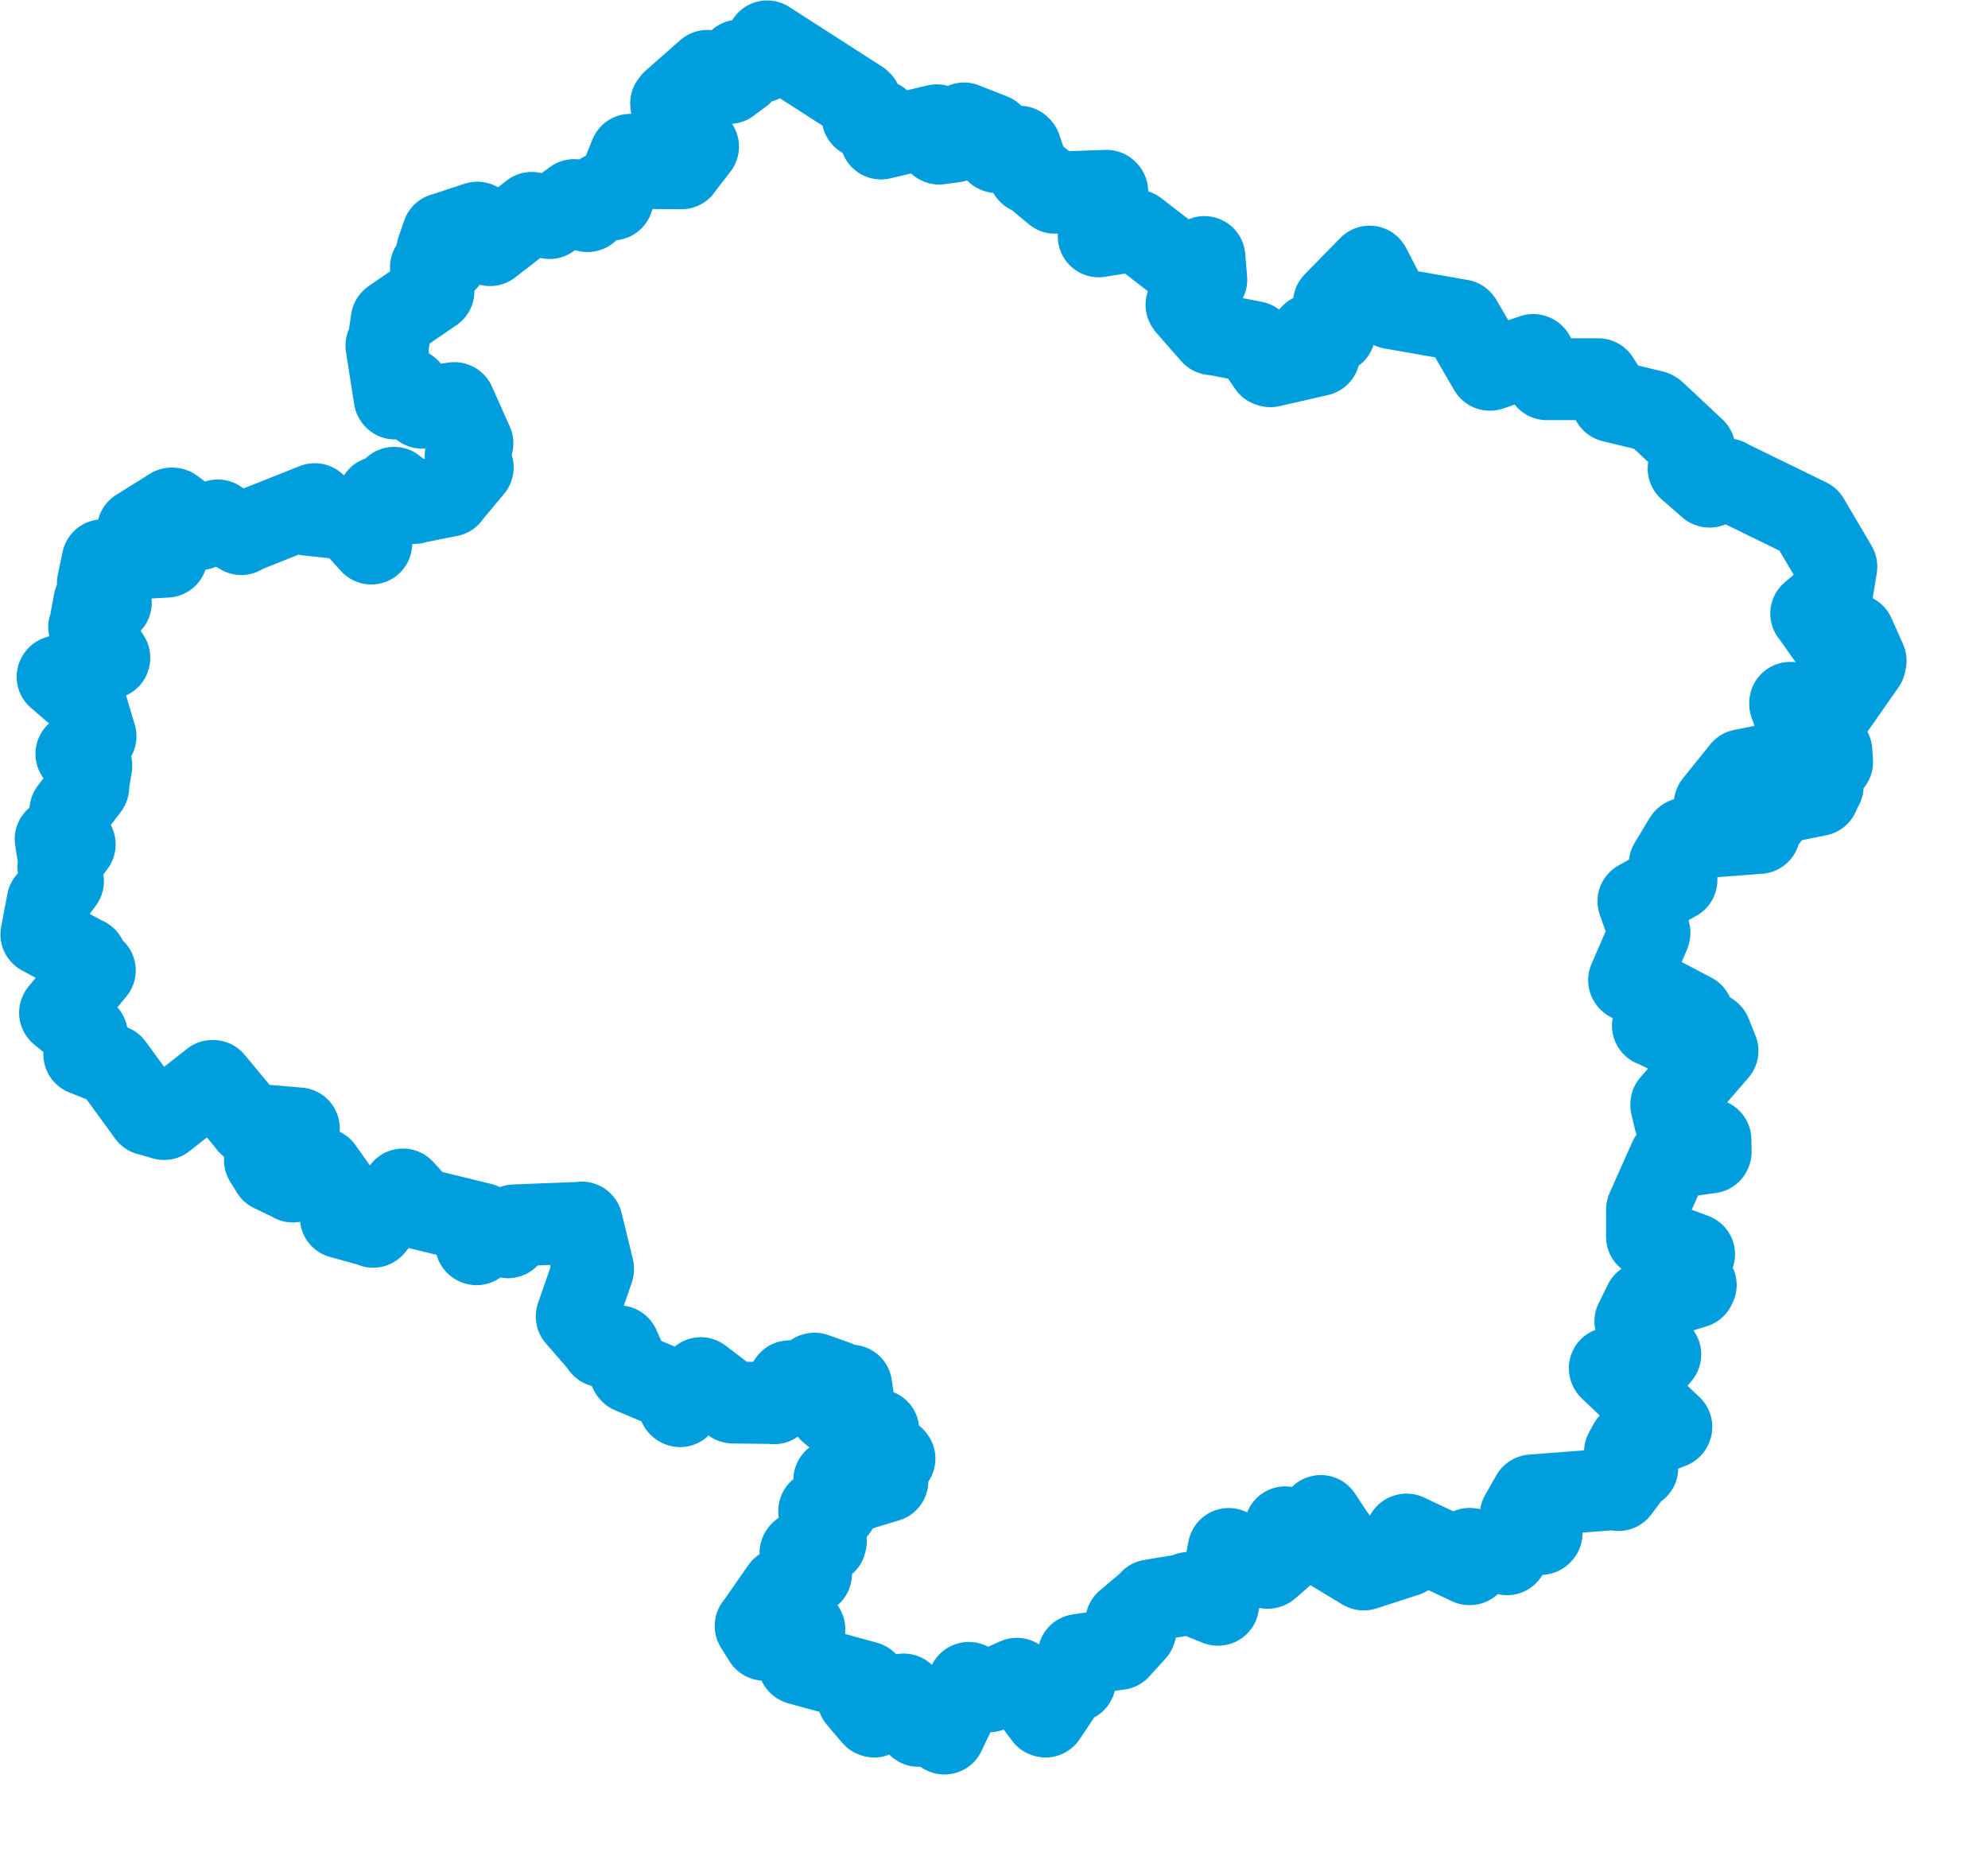 <svg viewBox="0 0 121.42 113.352" width="121.42" height="113.352" xmlns="http://www.w3.org/2000/svg">
  <title>Kraj Vysočina, Jihovýchod, Česko</title>
  <desc>Geojson of Kraj Vysočina, Jihovýchod, Česko</desc>
  <!-- Generated from maps/2-geojsons/world/europe/czechia/kraj-vysocina/kraj-vysocina.geojson -->
  <polygon points="2.527,57.068 5.221,58.519 5.238,58.516 5.345,59.683 5.346,59.686 5.787,59.263 5.791,59.268 3.67,61.847 3.667,61.855 5.302,63.193 5.309,63.193 5.191,64.312 5.148,64.396 6.868,65.082 6.874,65.084 9.05,68.065 9.053,68.07 10.009,68.343 10.027,68.347 12.971,66.019 13.017,66.019 15.199,68.643 15.196,68.658 18.242,68.921 18.253,68.921 18.058,71.136 18.013,71.246 16.186,70.866 16.178,70.846 16.593,71.514 16.594,71.526 17.87,72.139 17.887,72.163 19.604,71.359 19.662,71.373 20.616,72.714 20.649,72.765 20.814,74.354 20.814,74.358 22.703,74.881 22.795,74.927 24.592,72.714 24.613,72.649 25.627,73.754 25.65,73.82 29.403,74.738 29.422,74.751 29.076,75.976 29.106,75.993 29.99,75.084 30.005,75.074 30.965,75.54 31.026,75.568 31.379,74.884 31.417,74.842 35.521,74.682 35.536,74.67 36.223,77.475 36.22,77.537 35.228,80.387 35.225,80.408 36.754,82.168 36.766,82.226 37.796,82.238 37.8,82.23 38.5,83.786 38.54,83.831 41.415,85.042 41.423,85.048 41.492,85.856 41.533,85.884 42.779,84.207 42.802,84.172 44.746,85.655 44.777,85.663 47.244,85.69 47.281,85.706 48.209,84.373 48.213,84.364 49.634,85.082 49.689,85.1 49.719,83.906 49.752,83.897 51.052,84.357 51.071,84.37 50.874,85.01 50.894,85.025 51.968,84.631 51.991,84.63 52.181,85.943 52.182,86.002 50.702,86.199 50.697,86.204 52.27,87.513 52.519,87.62 53.622,87.342 53.647,87.352 53.179,87.883 53.053,88.037 54.595,89.04 54.632,89.089 53.711,89.541 53.63,89.57 54.194,90.449 54.199,90.461 52.322,91.032 52.284,91.083 50.968,90.403 50.955,90.391 51.139,91.984 51.098,92.168 50.035,92.28 50.031,92.309 50.443,94.118 50.412,94.241 48.936,94.787 48.889,94.849 49.536,96.096 49.535,96.134 47.854,97.095 47.751,97.024 46.185,99.282 46.152,99.304 46.678,100.147 46.723,100.158 47.682,99.121 47.683,99.117 49.115,99.502 49.128,99.507 48.786,101.606 48.805,101.622 52.895,102.739 52.926,102.757 52.404,103.677 52.411,103.728 53.345,104.824 53.39,104.841 53.441,104.581 53.485,103.934 55.165,103.494 55.191,103.491 56.086,105.325 56.096,105.41 57.208,105.136 57.249,105.131 57.632,105.854 57.685,105.879 59.16,102.789 59.18,102.783 60.277,103.297 60.389,103.304 62.093,102.535 62.102,102.532 63.818,104.826 63.861,104.841 64.682,103.609 64.727,103.54 64.351,103.008 64.374,102.95 65.43,102.574 65.657,102.686 65.805,101.378 65.875,101.078 68.332,100.71 68.343,100.714 69.337,99.617 69.366,99.526 68.741,99.189 68.788,99.049 70.196,97.864 70.279,97.744 72.563,97.37 72.59,97.291 74.377,98.013 74.399,98.014 75.044,94.61 75.046,94.605 77.412,95.758 77.461,95.746 78.683,94.682 78.722,94.651 78.494,93.306 78.499,93.283 79.505,93.692 79.541,93.698 80.657,92.608 80.67,92.591 81.488,93.832 81.512,93.85 81.201,94.571 81.211,94.605 83.268,95.849 83.294,95.86 85.882,95.022 85.908,95.003 85.882,93.732 85.913,93.724 89.746,95.536 89.776,95.535 89.73,94.652 89.749,94.6 92.016,94.909 92.047,94.929 92.49,93.938 92.516,93.895 94.113,93.687 94.156,93.642 92.955,92.61 92.88,92.544 93.566,91.34 93.575,91.335 98.727,90.939 98.85,91.007 99.838,89.68 100.002,89.661 99.265,88.724 99.247,88.683 99.51,88.198 99.532,88.162 102.063,87.188 102.081,87.146 98.338,83.605 98.319,83.565 100.466,83.811 100.504,83.834 101.404,82.732 101.405,82.721 99.893,80.723 99.882,80.703 100.444,79.568 100.449,79.557 103.507,78.614 103.569,78.485 103.338,78.437 102.994,78.334 103.458,76.643 103.47,76.609 100.606,75.542 100.593,75.538 100.593,73.906 100.596,73.869 101.978,70.766 102.003,70.731 104.466,70.386 104.483,70.349 104.468,69.613 104.463,69.605 102.371,68.479 102.295,68.412 102.076,67.501 102.079,67.438 104.884,64.206 104.899,64.183 104.48,63.133 104.435,63.092 103.421,63.63 103.369,63.773 100.973,62.647 100.954,62.645 103.372,61.94 103.374,61.929 99.52,59.896 99.499,59.865 100.734,57.021 100.746,56.963 100.075,55.064 100.07,55.044 102.385,53.754 102.393,53.749 102.004,52.812 101.976,52.776 102.899,51.245 102.931,51.218 107.45,50.873 107.457,50.865 107,50.293 106.999,50.282 107.966,49.935 107.966,49.879 107.207,48.83 107.201,48.806 104.737,49.14 104.727,49.115 106.396,47.042 106.399,47.035 108.985,46.516 109.009,46.519 108.693,47.653 108.672,47.646 109.103,48.907 109.118,48.954 111.052,48.564 111.057,48.563 111.289,48.04 111.323,48.014 110.602,47.104 110.602,47.103 111.876,46.559 111.899,46.541 111.858,45.9 111.855,45.871 109.928,44.631 109.905,44.619 109.337,42.988 109.339,42.927 111.485,43.986 111.505,43.981 113.907,40.544 113.947,40.353 113.237,38.766 113.225,38.754 111.693,38.957 111.679,38.956 110.671,37.519 110.622,37.474 111.843,36.441 111.86,36.444 112.155,34.635 112.158,34.602 110.47,31.741 110.461,31.718 105.498,29.293 105.502,29.278 104.414,29.724 104.395,29.718 103.147,28.629 103.135,28.618 103.483,27.489 103.498,27.445 101.067,25.171 100.978,25.118 98.472,24.516 98.466,24.512 97.631,23.173 97.617,23.16 94.496,23.161 94.474,23.161 93.674,21.692 93.643,21.68 90.997,22.586 90.983,22.579 89.248,19.596 89.221,19.562 84.995,18.822 84.962,18.808 83.706,16.377 83.649,16.282 81.473,18.506 81.47,18.51 81.502,20.278 81.51,20.315 80.108,20.439 80.106,20.439 80.531,21.631 80.564,21.688 77.588,22.369 77.503,22.343 76.549,20.957 76.599,20.89 74.089,20.402 74.028,20.414 72.514,18.686 72.467,18.615 73.669,17.081 73.677,17.082 73.564,15.705 73.561,15.697 72.67,16.575 72.644,16.588 69.392,14.077 69.376,14.07 67.144,14.428 67.106,14.437 67.628,11.701 67.583,11.654 64.455,11.766 64.435,11.772 62.957,10.544 62.854,10.565 62.327,9.018 62.272,8.961 60.894,9.293 60.859,9.279 60.683,8.296 60.598,8.217 58.94,7.566 58.885,7.54 58.308,8.639 58.257,8.65 57.407,8.762 57.357,8.771 57.232,7.706 57.218,7.651 53.812,8.46 53.805,8.458 53.756,7.397 53.755,7.39 52.703,7.169 52.685,7.153 52.581,6.228 52.531,6.177 46.863,2.533 46.859,2.527 46.493,3.755 46.497,3.778 45.136,3.7 45.124,3.707 45.294,4.422 45.302,4.498 44.546,5.055 44.544,5.065 43.206,4.331 43.201,4.329 41.093,6.183 40.99,6.312 41.151,7.636 41.156,7.666 41.897,7.596 41.909,7.597 42.622,8.954 42.635,8.956 41.661,10.207 41.624,10.279 39.209,10.262 39.163,10.277 38.651,9.563 38.502,9.454 37.411,12.164 37.412,12.182 36.797,11.803 36.783,11.808 35.897,12.888 35.888,12.894 35.096,12.235 35.067,12.219 33.592,13.3 33.568,13.318 32.498,13.038 32.48,13.001 29.958,14.949 29.933,14.971 28.931,14.617 28.886,14.624 29.169,13.639 29.154,13.598 27.082,14.28 27.052,14.283 26.705,15.284 26.704,15.306 27.253,15.942 27.255,15.945 26.337,16.302 26.318,16.326 26.438,17.753 26.475,17.792 23.946,19.524 23.92,19.551 23.698,21.099 23.602,21.111 24.104,24.314 24.123,24.34 24.932,23.76 24.964,23.76 25.766,24.894 25.782,24.903 27.751,24.619 27.762,24.623 28.841,27.045 28.855,27.075 28.439,27.846 28.437,27.875 28.873,28.544 28.863,28.57 27.459,30.247 27.449,30.279 25.326,30.701 25.297,30.721 24.071,29.794 24.061,29.798 23.875,30.791 23.817,30.835 23.133,30.367 23.12,30.374 22.676,33.101 22.677,33.197 21.35,31.735 21.347,31.714 18.836,31.442 18.827,31.445 19.231,30.849 19.226,30.791 14.798,32.554 14.739,32.621 13.303,31.807 13.304,31.786 12.293,32.281 12.221,32.314 10.552,31.062 10.483,31.057 8.419,32.348 8.416,32.359 10.149,33.976 10.18,33.998 6.283,34.217 6.271,34.22 5.987,35.555 5.977,35.62 6.765,36.803 6.769,36.814 5.774,36.727 5.76,36.739 5.49,38.207 5.446,38.303 6.678,40.169 6.674,40.194 3.527,41.321 3.518,41.337 5.13,42.724 5.169,42.743 5.833,44.966 5.835,44.967 4.732,45.999 4.665,46.044 5.573,46.76 5.579,46.767 5.372,48.016 5.392,48.069 4.307,49.491 4.3,49.496 4.262,50.835 4.265,50.955 3.46,51.233 3.399,51.249 3.499,51.904 3.513,51.909 4.526,51.58 4.564,51.573 3.571,52.924 3.565,52.925 3.801,53.799 3.846,53.825 2.934,55.035 2.909,55.054 2.527,57.068" stroke="#009edd" fill="none" stroke-width="5px" vector-effect="non-scaling-stroke" stroke-linejoin="round"></polygon>
</svg>